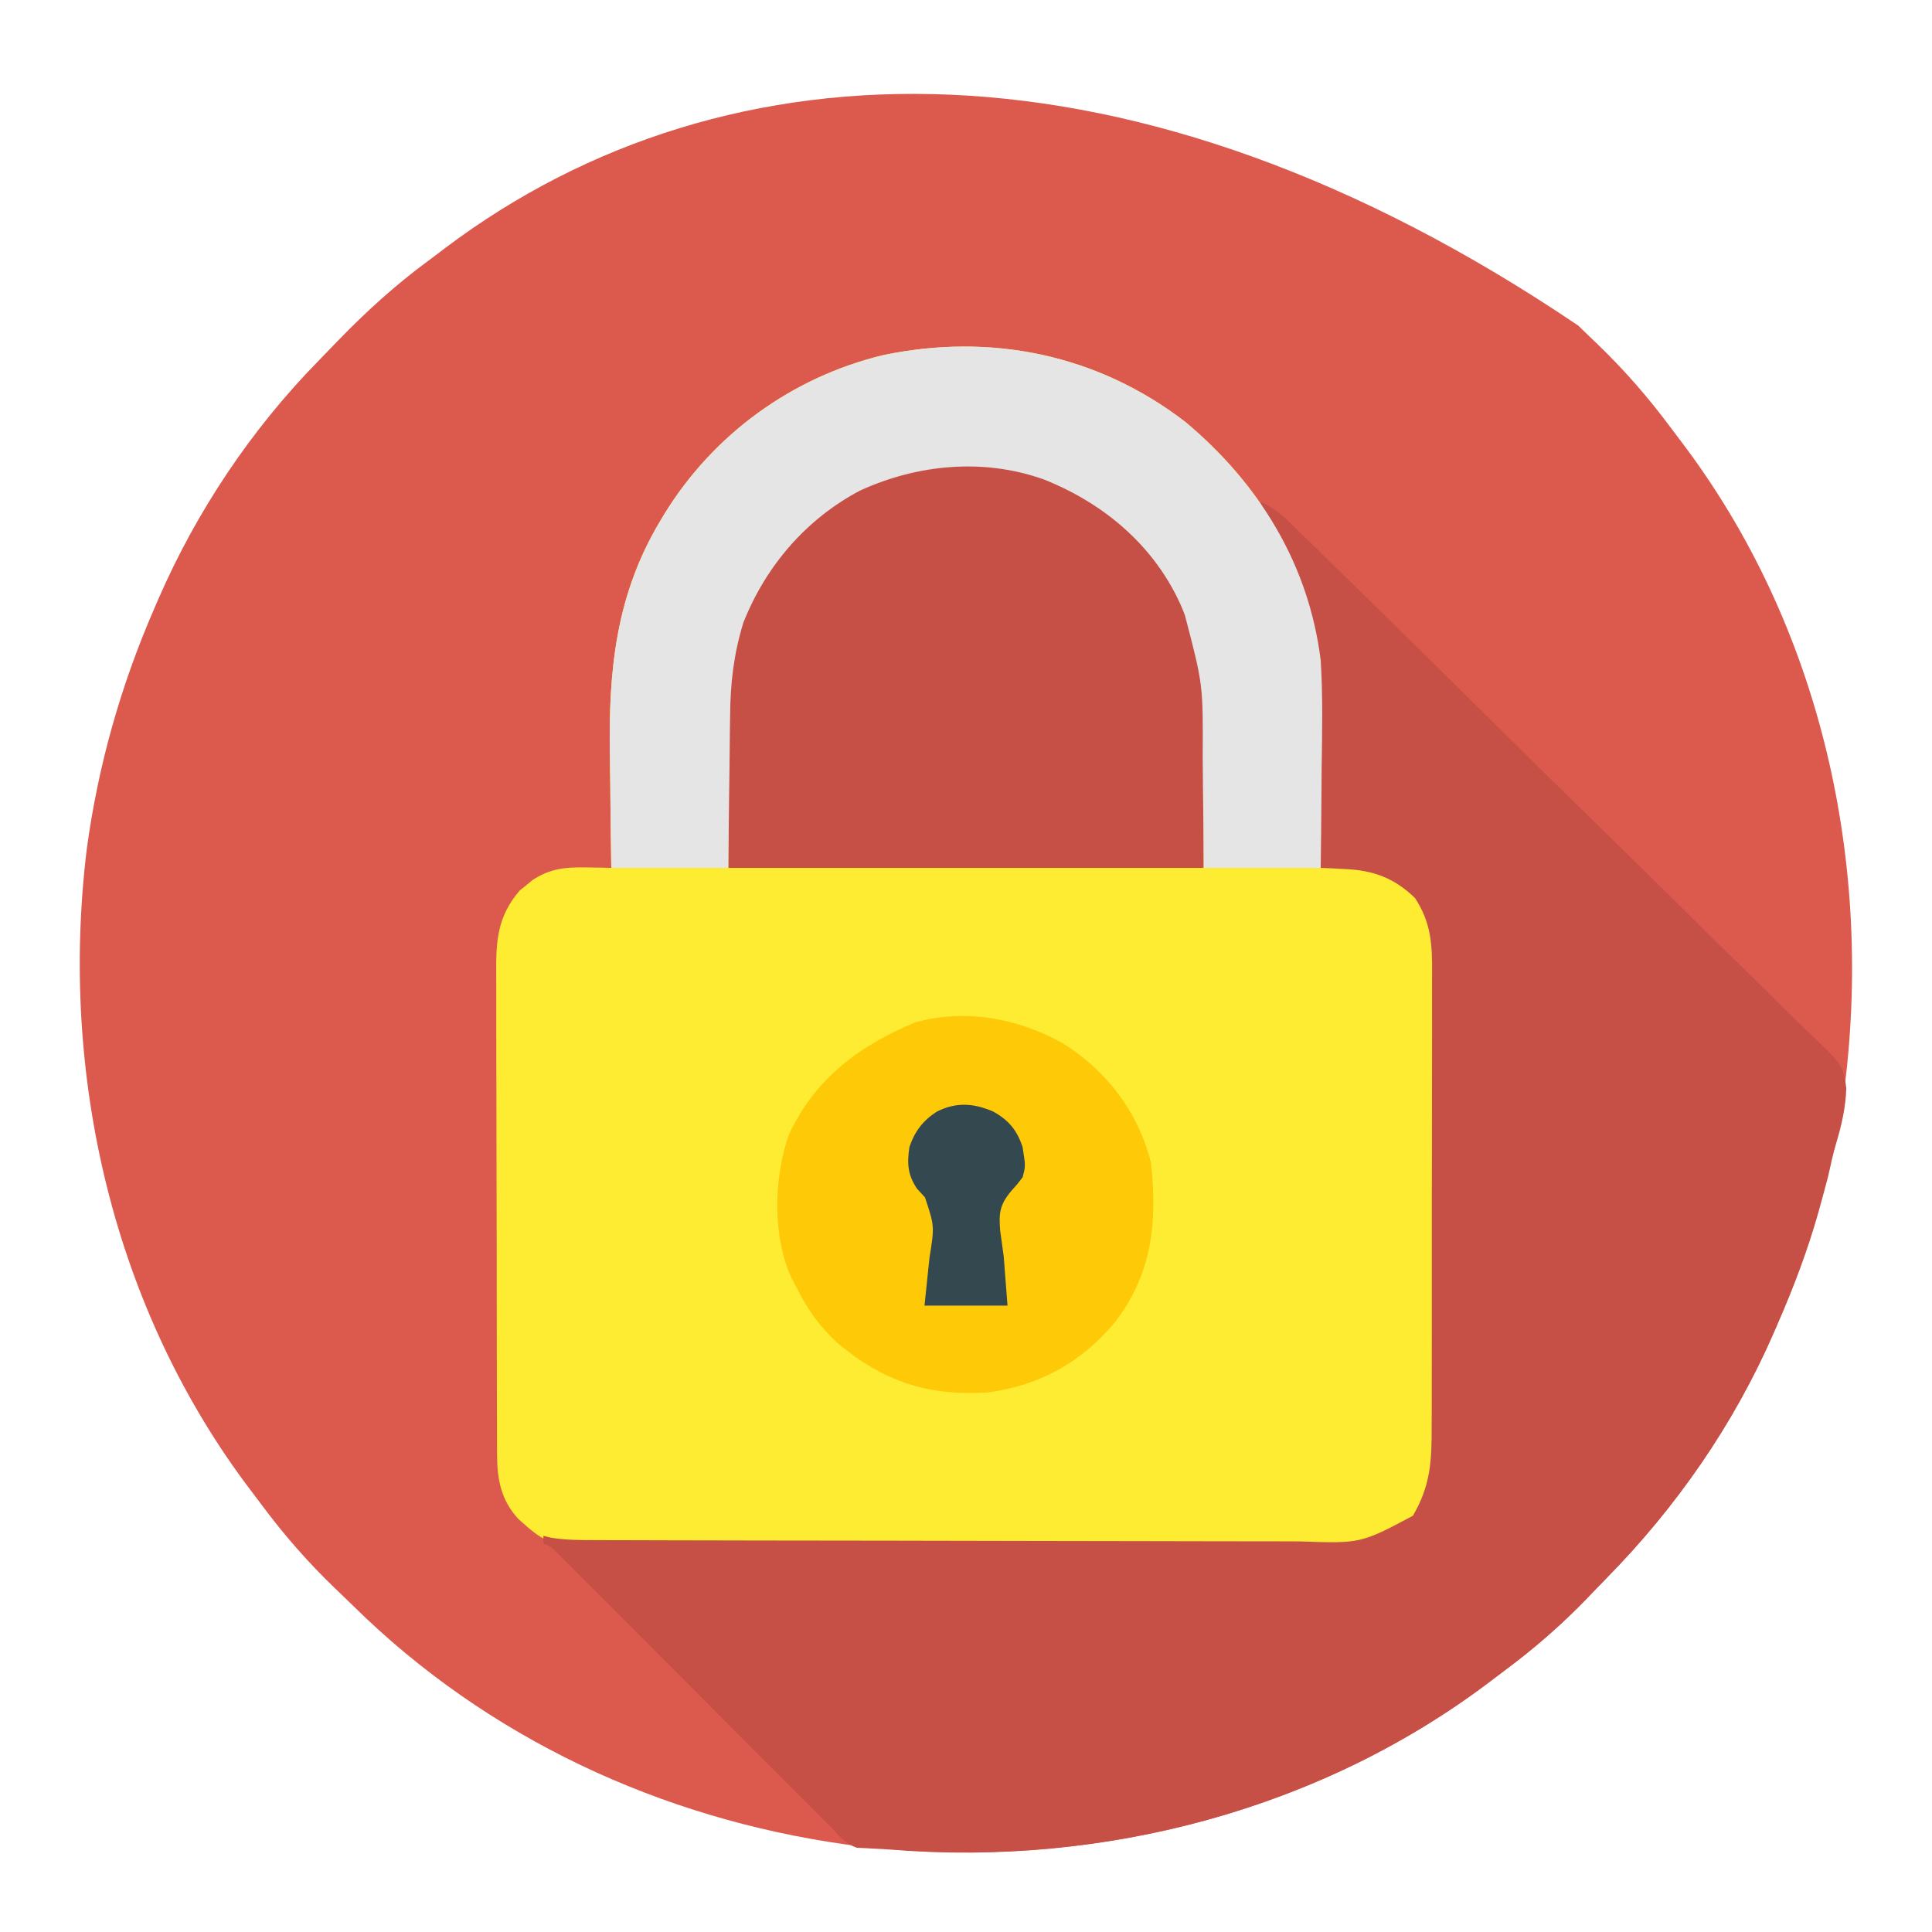 <?xml version="1.0" encoding="UTF-8"?>
<svg version="1.1" xmlns="http://www.w3.org/2000/svg" width="512" height="512">
<path d="M0 0 C1.706 1.676 3.432 3.329 5.163 4.98 C12.264 11.825 18.557 19.055 24.442 26.967 C25.283 28.098 26.131 29.224 26.985 30.344 C64.454 79.481 78.418 142.941 70.338 203.672 C67.204 224.852 61.29 245.1 52.733 264.703 C52.416 265.438 52.1 266.174 51.773 266.932 C41.23 291.172 25.955 313.153 7.436 331.969 C5.76 333.676 4.107 335.402 2.456 337.132 C-4.389 344.233 -11.619 350.526 -19.531 356.412 C-20.662 357.253 -21.788 358.1 -22.908 358.955 C-71.287 395.845 -134.207 410.375 -194.111 402.505 C-243.201 395.57 -289.059 374.318 -324.533 339.405 C-326.24 337.729 -327.966 336.076 -329.696 334.425 C-336.797 327.58 -343.09 320.351 -348.976 312.438 C-349.817 311.307 -350.664 310.181 -351.519 309.061 C-388.314 260.807 -402.595 198.466 -395.267 138.703 C-392.258 116.483 -386.228 95.233 -377.267 74.703 C-376.95 73.967 -376.633 73.231 -376.306 72.474 C-366.187 49.208 -351.652 27.445 -333.868 9.334 C-332.123 7.556 -330.401 5.758 -328.677 3.96 C-321.244 -3.711 -313.565 -10.693 -304.97 -17.039 C-303.306 -18.268 -301.661 -19.52 -300.017 -20.774 C-225.512 -76.688 -117.724 -79.569 0 0 Z " fill="#DC594E" transform="translate(418.267,86.297)"/>
<path d="M0 0 C19.513 16.334 32.719 37.642 35.875 63.188 C36.483 72.716 36.256 82.272 36.125 91.812 C36.105 94.38 36.087 96.948 36.07 99.516 C36.027 105.74 35.96 111.964 35.875 118.188 C36.828 118.164 37.78 118.141 38.762 118.117 C40.016 118.099 41.27 118.081 42.562 118.062 C43.804 118.039 45.045 118.016 46.324 117.992 C52.492 118.331 56.589 120.699 60.719 125.195 C64.586 130.139 65.996 133.691 66.029 140.024 C66.038 141.242 66.046 142.46 66.055 143.715 C66.059 145.067 66.064 146.419 66.068 147.772 C66.076 149.194 66.084 150.617 66.093 152.04 C66.119 156.715 66.134 161.391 66.148 166.066 C66.154 167.678 66.159 169.29 66.165 170.901 C66.186 177.609 66.205 184.316 66.216 191.024 C66.232 200.623 66.266 210.222 66.323 219.822 C66.361 226.578 66.381 233.334 66.386 240.09 C66.39 244.121 66.402 248.152 66.434 252.183 C66.464 255.981 66.471 259.779 66.459 263.577 C66.459 264.964 66.467 266.352 66.484 267.739 C66.602 277.489 65.474 285.34 58.562 292.625 C51.986 296.449 46.365 297.632 38.894 297.582 C38.024 297.588 37.155 297.594 36.259 297.6 C33.363 297.617 30.468 297.612 27.573 297.607 C25.489 297.615 23.406 297.623 21.322 297.633 C15.676 297.655 10.029 297.658 4.382 297.656 C-0.337 297.656 -5.056 297.665 -9.775 297.673 C-20.911 297.692 -32.047 297.695 -43.183 297.688 C-54.659 297.682 -66.136 297.705 -77.612 297.742 C-87.477 297.773 -97.341 297.784 -107.205 297.78 C-113.092 297.778 -118.979 297.783 -124.865 297.808 C-130.403 297.83 -135.939 297.828 -141.477 297.808 C-143.504 297.805 -145.532 297.81 -147.56 297.824 C-168.644 297.963 -168.644 297.963 -176.744 290.745 C-181.253 285.864 -182.372 280.432 -182.392 273.977 C-182.405 272.139 -182.405 272.139 -182.418 270.264 C-182.418 268.92 -182.417 267.575 -182.416 266.231 C-182.422 264.805 -182.428 263.378 -182.436 261.952 C-182.454 258.088 -182.458 254.225 -182.46 250.361 C-182.461 247.944 -182.465 245.528 -182.471 243.111 C-182.489 234.673 -182.497 226.235 -182.496 217.796 C-182.494 209.943 -182.516 202.089 -182.547 194.235 C-182.573 187.482 -182.584 180.729 -182.583 173.975 C-182.582 169.946 -182.588 165.917 -182.609 161.889 C-182.628 158.098 -182.629 154.308 -182.614 150.517 C-182.612 149.131 -182.617 147.744 -182.629 146.357 C-182.701 137.549 -182.333 131.064 -176.379 124.164 C-175.542 123.495 -175.542 123.495 -174.688 122.812 C-173.854 122.12 -173.854 122.12 -173.004 121.414 C-168.314 118.352 -164.369 117.959 -158.812 118.062 C-157.558 118.081 -156.304 118.099 -155.012 118.117 C-154.059 118.14 -153.106 118.164 -152.125 118.188 C-152.136 117.545 -152.147 116.903 -152.159 116.241 C-152.271 109.442 -152.345 102.643 -152.4 95.843 C-152.425 93.318 -152.458 90.794 -152.502 88.27 C-152.883 65.743 -150.89 45.775 -139.125 26.188 C-138.78 25.611 -138.434 25.034 -138.078 24.439 C-125.097 3.297 -104.265 -11.862 -80.125 -17.688 C-51.57 -23.687 -23.258 -17.902 0 0 Z " fill="#FDEC32" transform="translate(314.125,111.812)"/>
<path d="M0 0 C4.2 1.655 7.076 4.737 10.234 7.845 C10.856 8.45 11.478 9.055 12.119 9.678 C14.205 11.71 16.284 13.748 18.363 15.787 C19.856 17.244 21.349 18.701 22.842 20.158 C36.466 33.464 50.016 46.845 63.548 60.244 C73.549 70.144 83.584 80.008 93.667 89.826 C100.757 96.735 107.804 103.687 114.821 110.67 C119.012 114.838 123.22 118.985 127.475 123.088 C131.481 126.952 135.431 130.865 139.346 134.821 C140.787 136.26 142.248 137.68 143.728 139.078 C154.575 149.359 154.575 149.359 155.284 155.429 C155.129 160.443 154.063 165.136 152.622 169.924 C151.742 172.861 151.113 175.846 150.457 178.84 C149.923 180.876 149.375 182.909 148.812 184.938 C148.512 186.034 148.212 187.13 147.902 188.26 C145.006 198.505 141.299 208.27 137 218 C136.527 219.095 136.527 219.095 136.044 220.211 C125.501 244.46 110.227 266.445 91.703 285.267 C90.027 286.973 88.373 288.699 86.723 290.43 C79.877 297.531 72.648 303.823 64.735 309.709 C63.605 310.55 62.479 311.397 61.358 312.252 C16.345 346.576 -41.667 361.734 -97.789 357.173 C-99.319 357.053 -100.853 356.969 -102.387 356.913 C-103.559 356.844 -103.559 356.844 -104.754 356.773 C-105.449 356.744 -106.145 356.715 -106.862 356.685 C-109.998 355.68 -111.762 353.317 -114 351 C-115.131 349.864 -116.263 348.729 -117.397 347.596 C-118.708 346.283 -120.018 344.969 -121.329 343.655 C-128.634 336.333 -135.943 329.014 -143.252 321.696 C-147.672 317.271 -152.091 312.845 -156.508 308.417 C-160.784 304.13 -165.063 299.845 -169.343 295.562 C-170.975 293.928 -172.607 292.293 -174.237 290.657 C-176.509 288.378 -178.784 286.102 -181.059 283.827 C-181.736 283.147 -182.413 282.466 -183.111 281.765 C-183.729 281.148 -184.347 280.531 -184.984 279.896 C-185.521 279.358 -186.059 278.819 -186.612 278.265 C-187.996 276.889 -187.996 276.889 -190 276 C-190 275.34 -190 274.68 -190 274 C-189.353 274.162 -188.706 274.324 -188.039 274.491 C-184.145 275.143 -180.315 275.148 -176.38 275.147 C-175.079 275.153 -175.079 275.153 -173.752 275.158 C-170.848 275.169 -167.943 275.173 -165.038 275.177 C-162.955 275.183 -160.872 275.19 -158.789 275.197 C-151.949 275.218 -145.109 275.228 -138.27 275.238 C-135.913 275.242 -133.557 275.246 -131.2 275.251 C-120.13 275.27 -109.059 275.284 -97.988 275.292 C-85.216 275.302 -72.445 275.328 -59.673 275.369 C-49.796 275.399 -39.919 275.414 -30.042 275.417 C-24.145 275.419 -18.248 275.428 -12.351 275.453 C-6.802 275.477 -1.253 275.481 4.297 275.471 C6.329 275.47 8.362 275.477 10.394 275.49 C26.601 276.048 26.601 276.048 40.438 268.688 C45.136 260.606 45.438 254.206 45.404 244.93 C45.41 243.503 45.417 242.077 45.425 240.651 C45.443 236.791 45.442 232.932 45.436 229.072 C45.433 225.844 45.439 222.616 45.445 219.388 C45.459 211.77 45.457 204.152 45.446 196.533 C45.435 188.687 45.449 180.841 45.475 172.995 C45.498 166.245 45.504 159.496 45.498 152.747 C45.495 148.721 45.497 144.696 45.515 140.67 C45.53 136.884 45.526 133.098 45.507 129.311 C45.504 127.926 45.507 126.541 45.517 125.156 C45.572 117.339 45.316 111.64 41 105 C35.615 99.757 30.07 97.664 22.625 97.312 C21.38 97.247 20.135 97.181 18.852 97.113 C17.911 97.076 16.97 97.039 16 97 C15.999 96.358 15.997 95.715 15.996 95.053 C15.976 88.253 15.921 81.454 15.847 74.655 C15.824 72.131 15.81 69.607 15.804 67.083 C15.75 45.953 14.113 26.987 3.77 8.25 C2.289 5.531 1.07 2.898 0 0 Z " fill="#C65046" transform="translate(334,133)"/>
<path d="M0 0 C14.489 11.2 23.693 25.153 27.312 43.25 C27.312 60.74 27.312 78.23 27.312 96.25 C-14.268 96.25 -55.847 96.25 -98.688 96.25 C-98.688 26.416 -98.688 26.416 -80.477 7.941 C-58.585 -13.183 -25.554 -17.867 0 0 Z " fill="#C65046" transform="translate(291.688,133.75)"/>
<path d="M0 0 C19.513 16.334 32.719 37.642 35.875 63.188 C36.483 72.716 36.256 82.272 36.125 91.812 C36.105 94.38 36.087 96.948 36.07 99.516 C36.03 105.74 35.952 111.963 35.875 118.188 C25.645 118.188 15.415 118.188 4.875 118.188 C4.836 112.692 4.836 112.692 4.797 107.086 C4.758 103.495 4.713 99.904 4.667 96.312 C4.639 93.838 4.618 91.363 4.604 88.888 C4.711 69.642 4.711 69.642 -0.125 51.188 C-0.402 50.493 -0.678 49.798 -0.963 49.082 C-8.01 32.975 -21.415 21.653 -37.477 15.25 C-53.434 9.547 -70.949 11.212 -86.188 18.188 C-100.504 25.737 -111.167 38.167 -117.125 53.188 C-119.681 61.502 -120.586 69.283 -120.637 77.953 C-120.655 79.113 -120.673 80.272 -120.691 81.466 C-120.745 85.123 -120.779 88.78 -120.812 92.438 C-120.846 94.936 -120.88 97.435 -120.916 99.934 C-121.003 106.018 -121.063 112.102 -121.125 118.188 C-131.355 118.188 -141.585 118.188 -152.125 118.188 C-152.241 110.738 -152.34 103.292 -152.4 95.843 C-152.425 93.318 -152.458 90.794 -152.502 88.27 C-152.883 65.743 -150.89 45.775 -139.125 26.188 C-138.78 25.611 -138.434 25.034 -138.078 24.439 C-125.097 3.297 -104.265 -11.862 -80.125 -17.688 C-51.57 -23.687 -23.258 -17.902 0 0 Z " fill="#E5E5E6" transform="translate(314.125,111.812)"/>
<path d="M0 0 C11.675 7.223 20.06 18.203 23.492 31.613 C25.266 47.434 23.818 61.271 13.93 74.047 C5.086 84.674 -5.868 90.682 -19.508 92.613 C-35.576 93.698 -47.522 89.7 -59.758 79.363 C-64.474 74.942 -67.675 70.402 -70.508 64.613 C-71.127 63.472 -71.127 63.472 -71.758 62.309 C-76.835 51.272 -76.482 35.648 -72.445 24.301 C-65.502 9.363 -53.663 0.609 -38.742 -5.523 C-25.419 -9.079 -11.847 -6.551 0 0 Z " fill="#FECA08" transform="translate(281.508,276.387)"/>
<path d="M0 0 C4.148 2.296 6.328 4.939 7.812 9.438 C8.612 14.471 8.612 14.471 7.812 17.438 C6.426 19.266 6.426 19.266 4.75 21.125 C1.744 24.738 1.483 26.966 1.875 31.625 C2.173 33.898 2.486 36.169 2.812 38.438 C3.017 40.874 3.205 43.311 3.375 45.75 C3.519 47.627 3.664 49.504 3.812 51.438 C-3.447 51.438 -10.707 51.438 -18.188 51.438 C-17.188 41.812 -17.188 41.812 -16.871 38.814 C-15.523 30.388 -15.523 30.388 -18.062 22.75 C-18.764 21.987 -19.465 21.224 -20.188 20.438 C-22.677 16.703 -22.815 13.761 -22.188 9.438 C-20.774 5.238 -18.605 2.394 -14.875 0 C-9.707 -2.54 -5.226 -2.236 0 0 Z " fill="#34484F" transform="translate(263.188,294.562)"/>
</svg>
